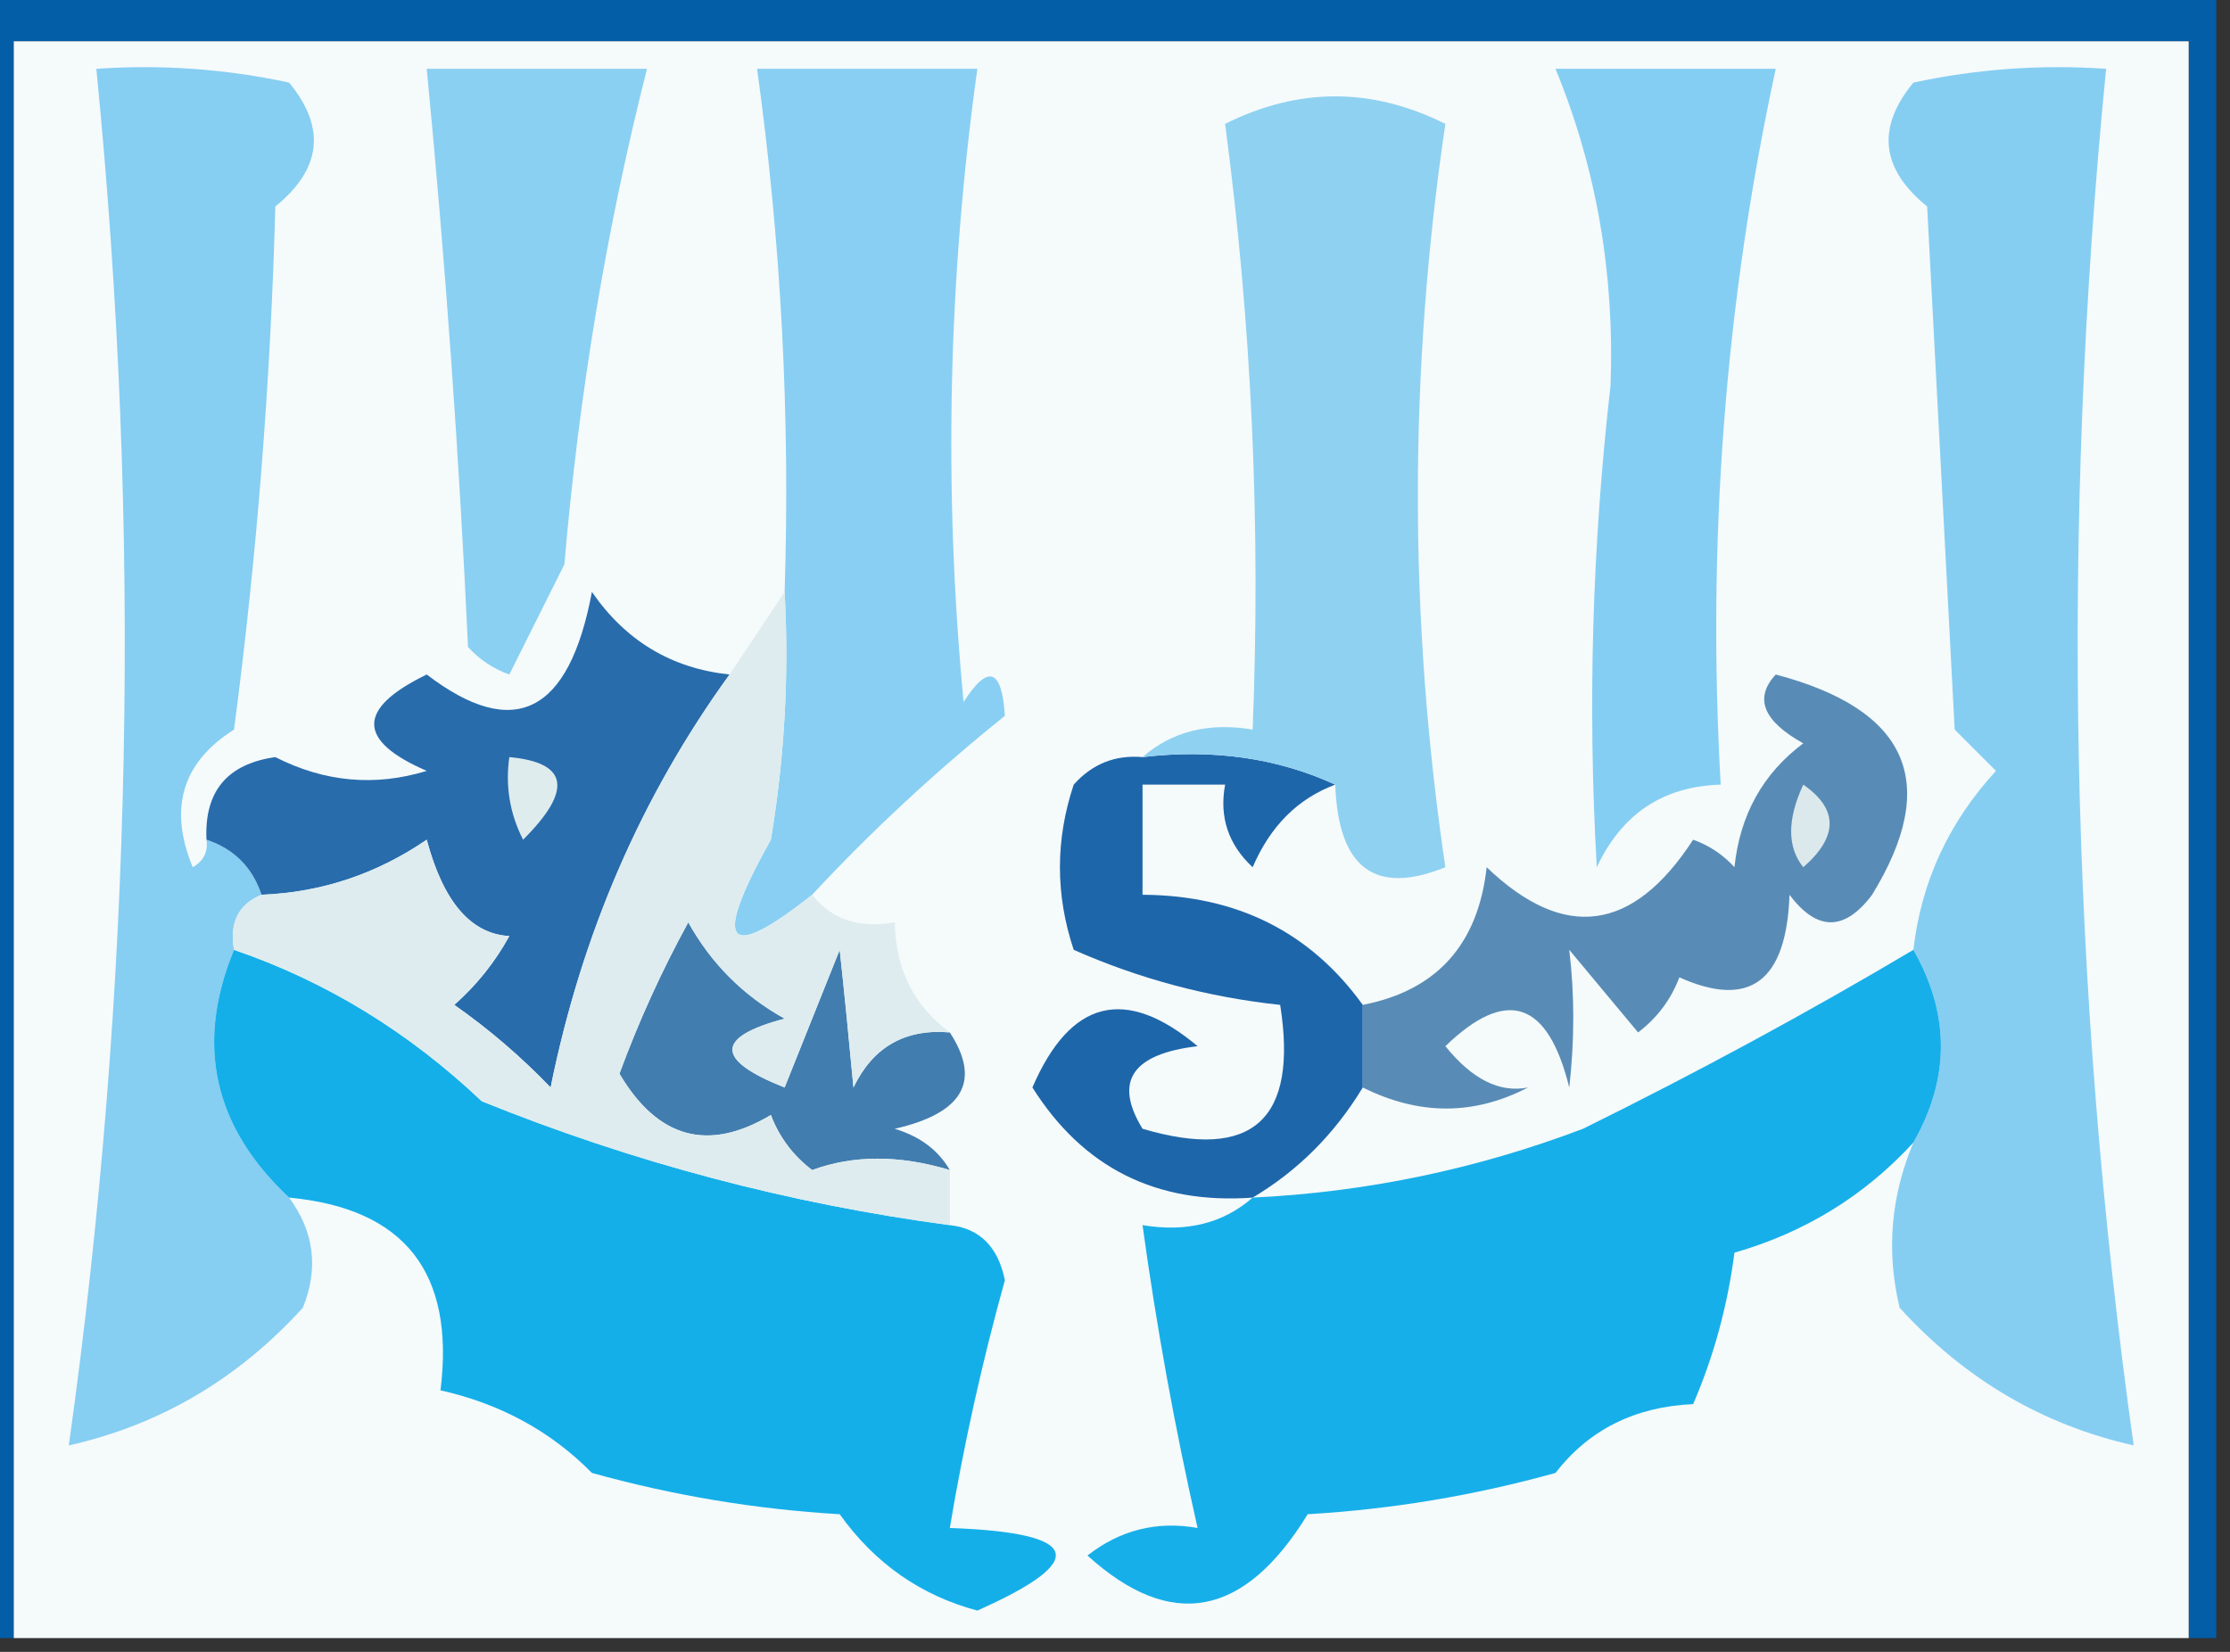 <?xml version="1.0" encoding="UTF-8"?>
<!DOCTYPE svg PUBLIC "-//W3C//DTD SVG 1.1//EN" "http://www.w3.org/Graphics/SVG/1.1/DTD/svg11.dtd">
<svg xmlns="http://www.w3.org/2000/svg" version="1.1" width="81px" height="60px" style="shape-rendering:geometricPrecision; text-rendering:geometricPrecision; image-rendering:optimizeQuality; fill-rule:evenodd; clip-rule:evenodd" xmlns:xlink="http://www.w3.org/1999/xlink">
<rect width="100%" height="100%" fill="#333333" stroke="none"/>
<g><path style="opacity:1" fill="#035da7" d="M -0.5,-0.5 C 26.5,-0.5 53.5,-0.5 80.5,-0.5C 80.5,19.5 80.5,39.5 80.5,59.5C 80.167,59.5 79.833,59.5 79.5,59.5C 79.5,40.167 79.5,20.833 79.5,1.5C 53.167,1.5 26.833,1.5 0.5,1.5C 0.5,20.833 0.5,40.167 0.5,59.5C 0.167,59.5 -0.167,59.5 -0.5,59.5C -0.5,39.5 -0.5,19.5 -0.5,-0.5 Z"/></g>
<g><path style="opacity:1" fill="#f5fafb" d="M 79.5,59.5 C 53.167,59.5 26.833,59.5 0.5,59.5C 0.5,40.167 0.5,20.833 0.5,1.5C 26.833,1.5 53.167,1.5 79.5,1.5C 79.5,20.833 79.5,40.167 79.5,59.5 Z"/></g>
<g><path style="opacity:1" fill="#86cef2" d="M 7.5,30.5 C 8.5,30.833 9.167,31.5 9.5,32.5C 8.662,32.842 8.328,33.508 8.5,34.5C 7.084,37.927 7.75,40.927 10.5,43.5C 11.412,44.738 11.579,46.072 11,47.5C 8.643,50.091 5.809,51.758 2.5,52.5C 4.821,35.922 5.155,19.255 3.5,2.5C 5.857,2.337 8.19,2.503 10.5,3C 11.849,4.635 11.682,6.135 10,7.5C 9.831,13.859 9.331,20.193 8.5,26.5C 6.616,27.693 6.116,29.359 7,31.5C 7.399,31.272 7.565,30.938 7.5,30.5 Z"/></g>
<g><path style="opacity:1" fill="#8ad0f2" d="M 15.5,2.5 C 18.167,2.5 20.833,2.5 23.5,2.5C 22.027,8.315 21.027,14.315 20.5,20.5C 19.833,21.833 19.167,23.167 18.5,24.5C 17.914,24.291 17.414,23.957 17,23.5C 16.675,16.476 16.175,9.476 15.5,2.5 Z"/></g>
<g><path style="opacity:1" fill="#84cef3" d="M 56.5,2.5 C 59.167,2.5 61.833,2.5 64.5,2.5C 62.665,10.96 61.998,19.627 62.5,28.5C 60.408,28.561 58.908,29.561 58,31.5C 57.666,25.666 57.832,19.833 58.5,14C 58.65,9.931 57.983,6.098 56.5,2.5 Z"/></g>
<g><path style="opacity:1" fill="#85cef2" d="M 69.5,41.5 C 70.833,39.167 70.833,36.833 69.5,34.5C 69.781,32.037 70.781,29.87 72.5,28C 72,27.5 71.5,27 71,26.5C 70.667,20.167 70.333,13.833 70,7.5C 68.318,6.135 68.151,4.635 69.5,3C 71.81,2.503 74.143,2.337 76.5,2.5C 74.845,19.255 75.179,35.922 77.5,52.5C 74.191,51.758 71.358,50.091 69,47.5C 68.51,45.455 68.677,43.455 69.5,41.5 Z"/></g>
<g><path style="opacity:1" fill="#88cff3" d="M 29.5,32.5 C 26.356,34.993 25.856,34.326 28,30.5C 28.498,27.518 28.665,24.518 28.5,21.5C 28.705,15.122 28.372,8.789 27.5,2.5C 30.167,2.5 32.833,2.5 35.5,2.5C 34.436,10.131 34.269,17.798 35,25.5C 35.889,24.112 36.389,24.279 36.5,26C 33.965,28.038 31.631,30.205 29.5,32.5 Z"/></g>
<g><path style="opacity:1" fill="#286cac" d="M 26.5,24.5 C 23.296,28.922 21.129,33.922 20,39.5C 18.926,38.382 17.76,37.382 16.5,36.5C 17.311,35.784 17.978,34.95 18.5,34C 17.102,33.922 16.102,32.756 15.5,30.5C 13.677,31.747 11.677,32.414 9.5,32.5C 9.167,31.5 8.5,30.833 7.5,30.5C 7.418,28.748 8.251,27.748 10,27.5C 11.789,28.409 13.623,28.576 15.5,28C 12.956,26.901 12.956,25.735 15.5,24.5C 18.671,26.923 20.671,25.923 21.5,21.5C 22.726,23.278 24.392,24.278 26.5,24.5 Z"/></g>
<g><path style="opacity:1" fill="#dfeced" d="M 18.5,27.5 C 20.646,27.696 20.812,28.696 19,30.5C 18.517,29.552 18.351,28.552 18.5,27.5 Z"/></g>
<g><path style="opacity:1" fill="#1e66aa" d="M 41.5,27.5 C 44.059,27.198 46.393,27.532 48.5,28.5C 47.141,29.006 46.141,30.006 45.5,31.5C 44.614,30.675 44.281,29.675 44.5,28.5C 43.5,28.5 42.5,28.5 41.5,28.5C 41.5,29.833 41.5,31.167 41.5,32.5C 44.921,32.518 47.588,33.851 49.5,36.5C 49.5,37.5 49.5,38.5 49.5,39.5C 48.473,41.194 47.139,42.528 45.5,43.5C 42.01,43.755 39.343,42.422 37.5,39.5C 38.879,36.304 40.879,35.804 43.5,38C 41.114,38.283 40.448,39.283 41.5,41C 45.492,42.177 47.158,40.677 46.5,36.5C 43.882,36.221 41.382,35.554 39,34.5C 38.333,32.5 38.333,30.5 39,28.5C 39.671,27.748 40.504,27.414 41.5,27.5 Z"/></g>
<g><path style="opacity:1" fill="#8fd1f1" d="M 48.5,28.5 C 46.393,27.532 44.059,27.198 41.5,27.5C 42.568,26.566 43.901,26.232 45.5,26.5C 45.799,19.109 45.465,11.776 44.5,4.5C 47.167,3.167 49.833,3.167 52.5,4.5C 51.167,13.5 51.167,22.5 52.5,31.5C 49.943,32.534 48.609,31.534 48.5,28.5 Z"/></g>
<g><path style="opacity:1" fill="#588cb6" d="M 49.5,39.5 C 49.5,38.5 49.5,37.5 49.5,36.5C 52.188,35.976 53.688,34.309 54,31.5C 56.813,34.196 59.313,33.863 61.5,30.5C 62.086,30.709 62.586,31.043 63,31.5C 63.199,29.598 64.032,28.098 65.5,27C 64.04,26.189 63.707,25.355 64.5,24.5C 69.324,25.772 70.491,28.438 68,32.5C 67,33.833 66,33.833 65,32.5C 64.891,35.646 63.557,36.646 61,35.5C 60.692,36.308 60.192,36.975 59.5,37.5C 58.667,36.5 57.833,35.5 57,34.5C 57.195,36.126 57.195,37.793 57,39.5C 56.224,36.351 54.724,35.851 52.5,38C 53.471,39.204 54.471,39.704 55.5,39.5C 53.541,40.519 51.541,40.519 49.5,39.5 Z"/></g>
<g><path style="opacity:1" fill="#dce9ec" d="M 65.5,28.5 C 66.776,29.386 66.776,30.386 65.5,31.5C 64.913,30.767 64.913,29.767 65.5,28.5 Z"/></g>
<g><path style="opacity:1" fill="#14afe9" d="M 8.5,34.5 C 11.833,35.641 14.833,37.474 17.5,40C 22.992,42.221 28.659,43.721 34.5,44.5C 35.586,44.62 36.253,45.287 36.5,46.5C 35.672,49.479 35.005,52.479 34.5,55.5C 39.276,55.671 39.609,56.671 35.5,58.5C 33.444,57.952 31.777,56.786 30.5,55C 27.447,54.821 24.447,54.321 21.5,53.5C 20.009,51.988 18.176,50.988 16,50.5C 16.532,46.225 14.698,43.892 10.5,43.5C 7.75,40.927 7.084,37.927 8.5,34.5 Z"/></g>
<g><path style="opacity:1" fill="#427daf" d="M 34.5,37.5 C 35.65,39.267 34.983,40.433 32.5,41C 33.416,41.278 34.083,41.778 34.5,42.5C 32.669,41.948 31.003,41.948 29.5,42.5C 28.808,41.975 28.308,41.308 28,40.5C 25.726,41.856 23.893,41.356 22.5,39C 23.196,37.107 24.03,35.274 25,33.5C 25.833,35 27,36.167 28.5,37C 25.972,37.669 25.972,38.502 28.5,39.5C 29.167,37.833 29.833,36.167 30.5,34.5C 30.654,35.909 30.821,37.576 31,39.5C 31.71,38.027 32.876,37.36 34.5,37.5 Z"/></g>
<g><path style="opacity:1" fill="#17afe9" d="M 69.5,34.5 C 70.833,36.833 70.833,39.167 69.5,41.5C 67.727,43.432 65.561,44.766 63,45.5C 62.749,47.433 62.249,49.266 61.5,51C 59.381,51.098 57.714,51.931 56.5,53.5C 53.553,54.321 50.553,54.821 47.5,55C 45.2,58.752 42.533,59.252 39.5,56.5C 40.689,55.571 42.022,55.238 43.5,55.5C 42.675,51.864 42.008,48.197 41.5,44.5C 43.099,44.768 44.432,44.434 45.5,43.5C 49.622,43.303 53.622,42.47 57.5,41C 61.687,38.932 65.687,36.766 69.5,34.5 Z"/></g>
<g><path style="opacity:1" fill="#deecef" d="M 28.5,21.5 C 28.665,24.518 28.498,27.518 28,30.5C 25.856,34.326 26.356,34.993 29.5,32.5C 30.209,33.404 31.209,33.737 32.5,33.5C 32.527,35.199 33.194,36.533 34.5,37.5C 32.876,37.36 31.71,38.027 31,39.5C 30.821,37.576 30.654,35.909 30.5,34.5C 29.833,36.167 29.167,37.833 28.5,39.5C 25.972,38.502 25.972,37.669 28.5,37C 27,36.167 25.833,35 25,33.5C 24.03,35.274 23.196,37.107 22.5,39C 23.893,41.356 25.726,41.856 28,40.5C 28.308,41.308 28.808,41.975 29.5,42.5C 31.003,41.948 32.669,41.948 34.5,42.5C 34.5,43.167 34.5,43.833 34.5,44.5C 28.659,43.721 22.992,42.221 17.5,40C 14.833,37.474 11.833,35.641 8.5,34.5C 8.328,33.508 8.662,32.842 9.5,32.5C 11.677,32.414 13.677,31.747 15.5,30.5C 16.102,32.756 17.102,33.922 18.5,34C 17.978,34.95 17.311,35.784 16.5,36.5C 17.76,37.382 18.926,38.382 20,39.5C 21.129,33.922 23.296,28.922 26.5,24.5C 27.167,23.5 27.833,22.5 28.5,21.5 Z"/></g>
</svg>
